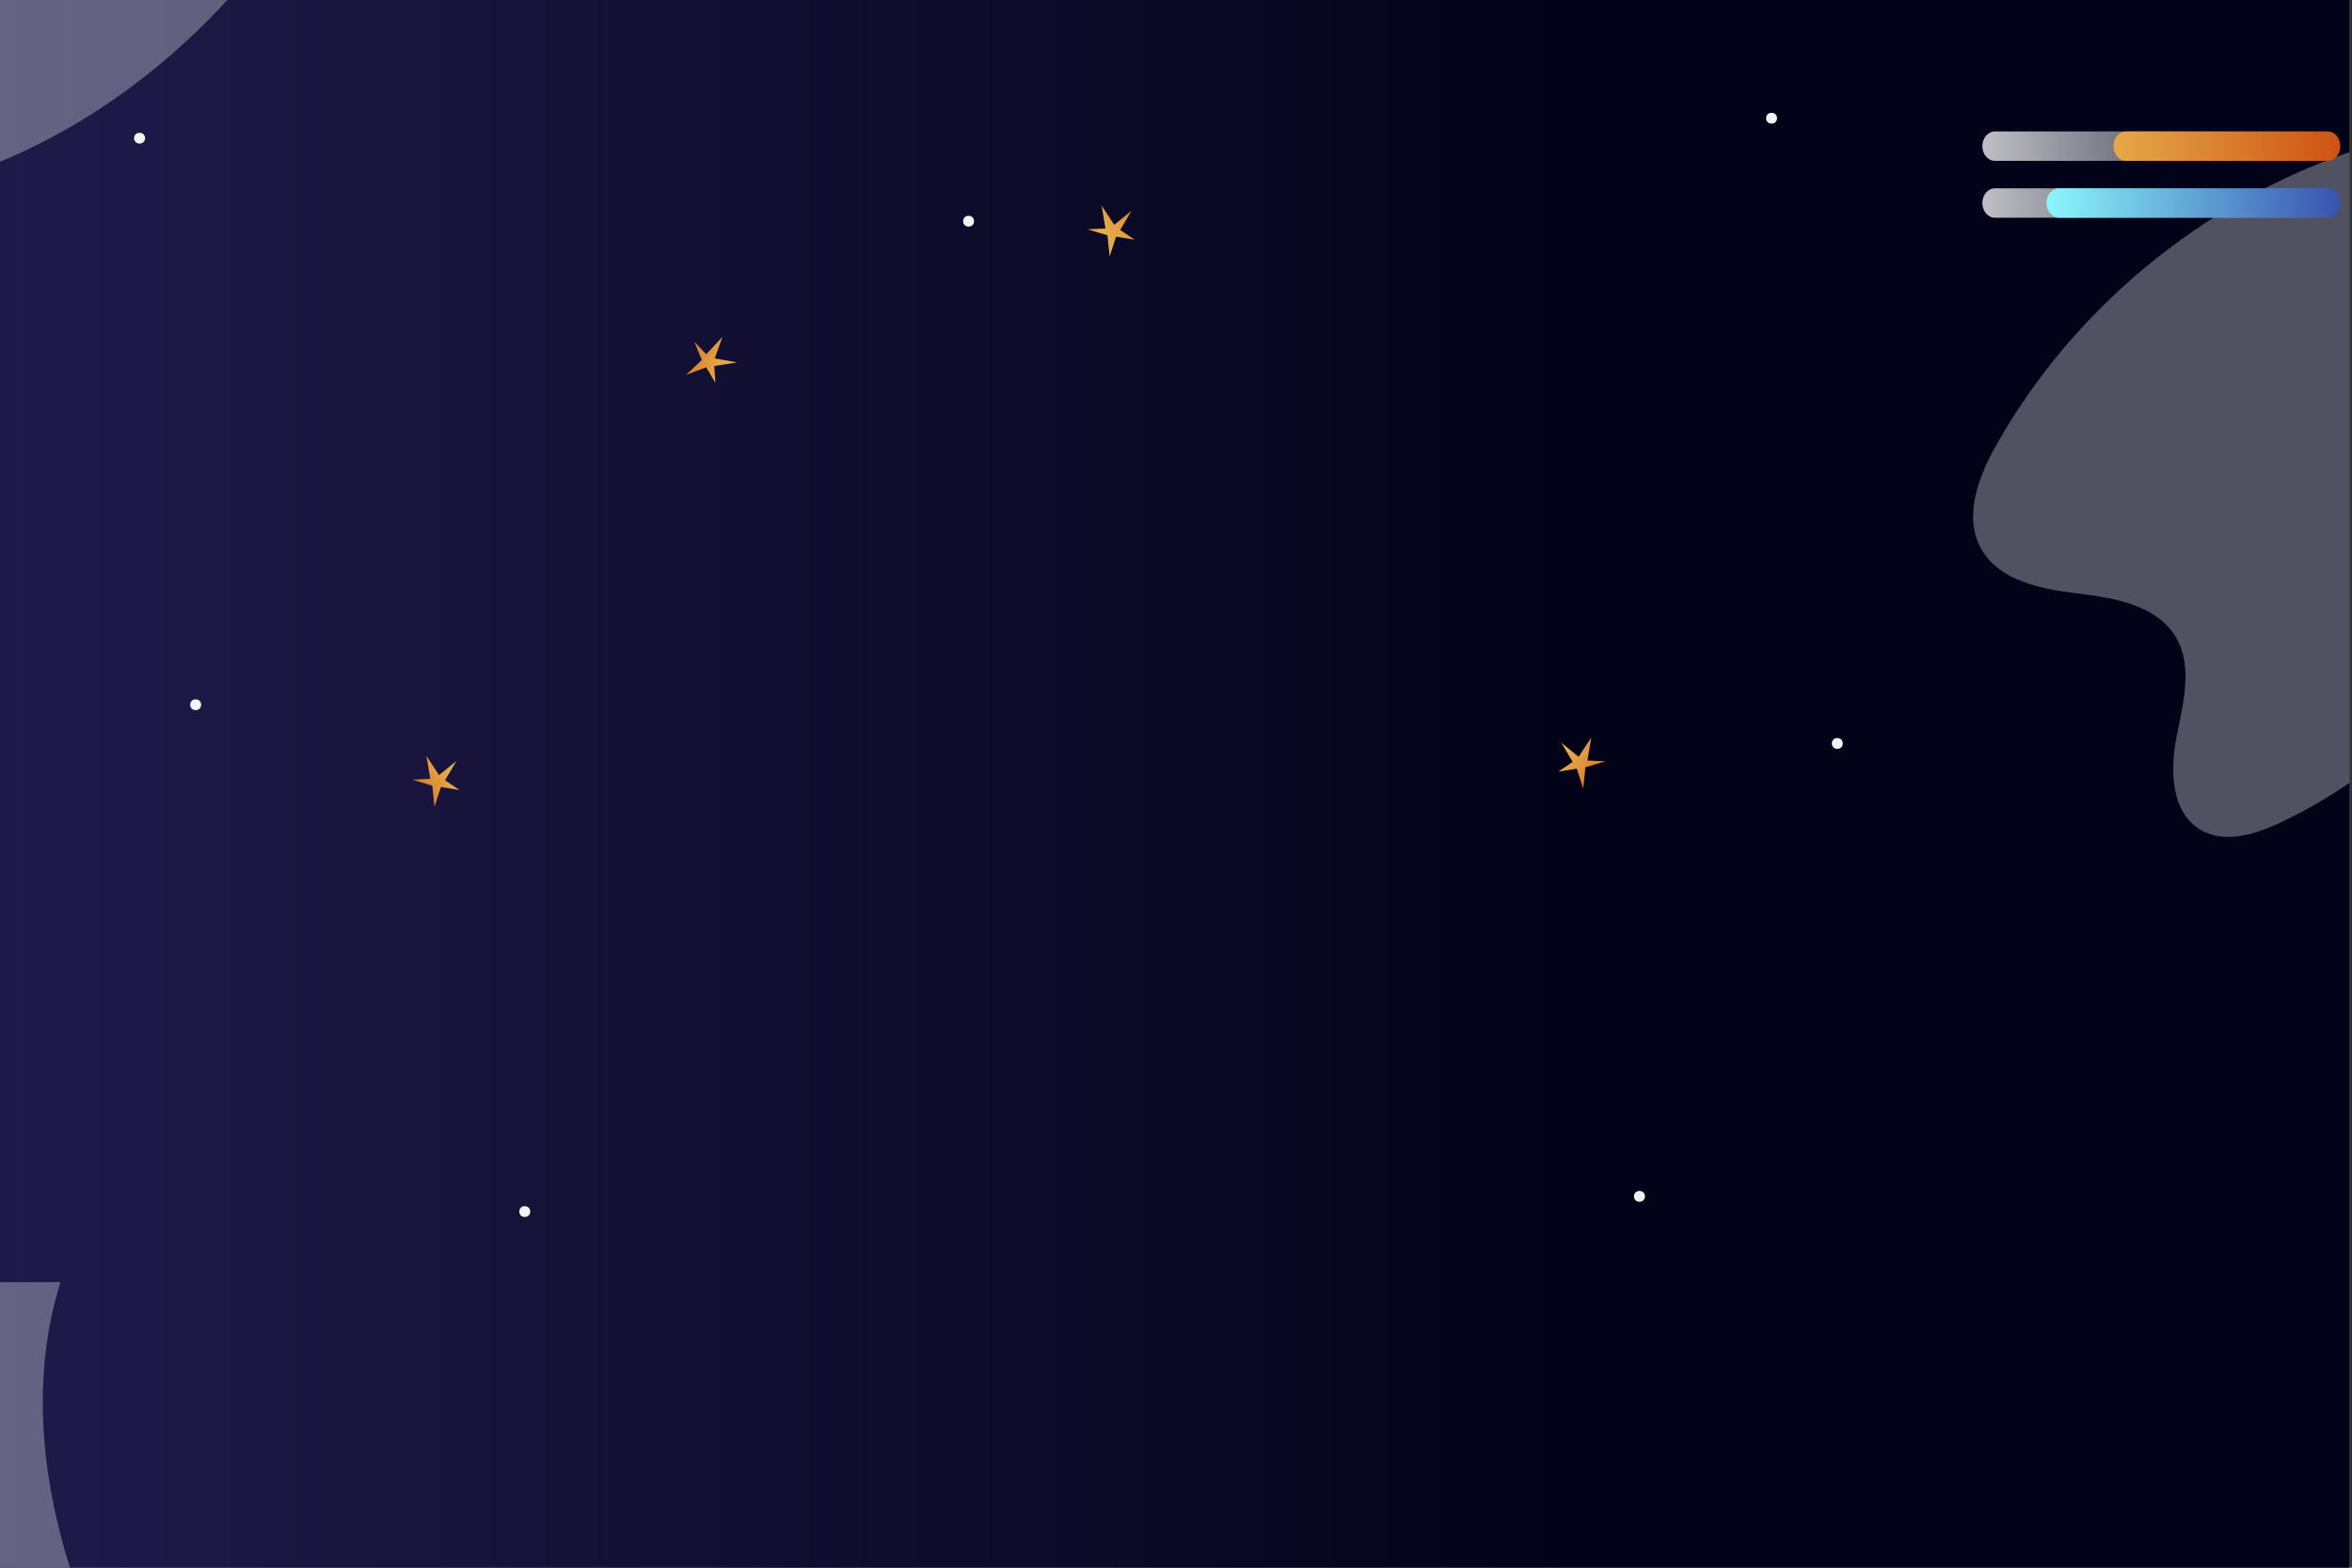 <?xml version="1.0" encoding="UTF-8"?>
<svg xmlns="http://www.w3.org/2000/svg" xmlns:xlink="http://www.w3.org/1999/xlink" viewBox="0 0 750 500">
  <rect x="0" y="0" width="750" height="500" fill="#333333" stroke="none"/>
  <defs>
    <style>
      .cls-1 {
        fill: url(#linear-gradient);
      }

      .cls-2 {
        fill: #ebf8f4;
      }

      .cls-3 {
        fill: url(#linear-gradient-3);
      }

      .cls-4 {
        fill: url(#linear-gradient-5);
      }

      .cls-5 {
        fill: url(#Degradado_sin_nombre_13);
      }

      .cls-6 {
        fill: url(#Degradado_sin_nombre_12);
      }

      .cls-7 {
        fill: url(#linear-gradient-4);
      }

      .cls-7, .cls-8 {
        opacity: .78;
      }

      .cls-7, .cls-8, .cls-9 {
        mix-blend-mode: overlay;
      }

      .cls-8 {
        fill: url(#linear-gradient-2);
      }

      .cls-10 {
        isolation: isolate;
      }

      .cls-11 {
        fill: url(#Degradado_sin_nombre_12-2);
      }

      .cls-12 {
        fill: url(#Degradado_sin_nombre_12-3);
      }

      .cls-9 {
        fill: #f9fafd;
        opacity: .32;
      }
    </style>
    <linearGradient id="linear-gradient" x1="-2.15" y1="591.16" x2="749.11" y2="591.16" gradientUnits="userSpaceOnUse">
      <stop offset="0" stop-color="#201a4a"/>
      <stop offset=".67" stop-color="#020318"/>
    </linearGradient>
    <linearGradient id="Degradado_sin_nombre_13" data-name="Degradado sin nombre 13" x1="372.21" y1="60.12" x2="348.72" y2="76.44" gradientUnits="userSpaceOnUse">
      <stop offset="0" stop-color="#cd5113"/>
      <stop offset=".27" stop-color="#d77529"/>
      <stop offset=".54" stop-color="#df933b"/>
      <stop offset=".77" stop-color="#e5a646"/>
      <stop offset=".93" stop-color="#e7ad4b"/>
    </linearGradient>
    <linearGradient id="Degradado_sin_nombre_12" data-name="Degradado sin nombre 12" x1="202.52" y1="144.41" x2="220.14" y2="133.68" gradientTransform="translate(197.52 -138.87) rotate(50.96)" gradientUnits="userSpaceOnUse">
      <stop offset="0" stop-color="#cd5113"/>
      <stop offset=".45" stop-color="#da8130"/>
      <stop offset=".8" stop-color="#e3a143"/>
      <stop offset="1" stop-color="#e7ad4b"/>
    </linearGradient>
    <linearGradient id="Degradado_sin_nombre_12-2" data-name="Degradado sin nombre 12" x1="620.96" y1="249.82" x2="638.53" y2="239.12" gradientTransform="translate(1137.73) rotate(-180) scale(1 -1)" xlink:href="#Degradado_sin_nombre_12"/>
    <linearGradient id="Degradado_sin_nombre_12-3" data-name="Degradado sin nombre 12" x1="126.63" y1="255.67" x2="144.21" y2="244.98" gradientTransform="matrix(1, 0, 0, 1, 0, 0)" xlink:href="#Degradado_sin_nombre_12"/>
    <linearGradient id="linear-gradient-2" x1="560.94" y1="631.33" x2="682.32" y2="630.27" gradientTransform="translate(1309.04 677.42) rotate(-180)" gradientUnits="userSpaceOnUse">
      <stop offset="0" stop-color="#fdfcff" stop-opacity="0"/>
      <stop offset="1" stop-color="#fff"/>
    </linearGradient>
    <linearGradient id="linear-gradient-3" x1="561.61" y1="631.14" x2="638.54" y2="630.47" gradientTransform="translate(1309.04 677.42) rotate(-180)" gradientUnits="userSpaceOnUse">
      <stop offset="0" stop-color="#cd5113"/>
      <stop offset="1" stop-color="#e7ad4b"/>
    </linearGradient>
    <linearGradient id="linear-gradient-4" x1="560.94" y1="613.19" x2="682.32" y2="612.12" xlink:href="#linear-gradient-2"/>
    <linearGradient id="linear-gradient-5" x1="561.27" y1="613.1" x2="660.9" y2="612.22" gradientTransform="translate(1309.04 677.42) rotate(-180)" gradientUnits="userSpaceOnUse">
      <stop offset="0" stop-color="#3650ae"/>
      <stop offset="1" stop-color="#8fffff"/>
    </linearGradient>
  </defs>
  <g class="cls-10">
    <g id="OBJECTS">
      <rect class="cls-1" x="-2.15" y="-498.61" width="751.26" height="2179.54"/>
      <path class="cls-9" d="M-2.09,52.43C44.99,33.61,86.01-5.57,110.48-56.05c5.71-11.78,10.55-26.47,4.99-38.35-5.67-12.11-19.18-15.19-30.96-16.83-11.78-1.64-25.26-4.39-31.27-16.28-5.5-10.87-2.26-24.53-.17-36.9,2.09-12.37,1.75-27.79-7.51-34.34-7.67-5.42-17.58-1.85-25.69,2.62-7.64,4.21-14.98,9.14-21.96,14.69V52.43Z"/>
      <path class="cls-9" d="M20.83,839.03c-5.87-25.88-6.83-52.87-2.82-79.11,1.69-11.05,4.39-22.3,10.88-31.4,6.49-9.11,17.5-15.7,28.58-14.2,11.14,1.51,19.58,10.35,28.34,17.39s21.03,12.78,30.88,7.36c5.88-3.24,9.29-9.88,10.14-16.53,.85-6.66-.51-13.39-2.2-19.88-8.98-34.45-27.15-65.72-45.99-95.92-18.84-30.21-38.69-60.14-51.59-93.32-12.91-33.18-18.45-70.52-7.76-104.48H-2.09s0,433.75,0,433.75l22.92-3.65Z"/>
      <path class="cls-9" d="M749.21,48.53c-47.09,16.19-88.1,49.89-112.58,93.31-5.71,10.13-10.55,22.77-4.99,32.98,5.67,10.42,19.18,13.06,30.96,14.47,11.78,1.41,25.26,3.77,31.27,14,5.5,9.35,2.26,21.1,.17,31.74-2.09,10.64-1.75,23.9,7.51,29.54,7.67,4.67,17.58,1.59,25.69-2.25,7.64-3.62,14.98-7.86,21.96-12.64V48.53Z"/>
      <g>
        <path class="cls-2" d="M44.51,42.35c-2.33,0-2.33,3.44,0,3.44s2.33-3.44,0-3.44Z"/>
        <path class="cls-2" d="M62.39,223.05c-2.33,0-2.33,3.44,0,3.44s2.33-3.44,0-3.44Z"/>
        <path class="cls-2" d="M564.92,35.98c-2.33,0-2.33,3.44,0,3.44s2.33-3.44,0-3.44Z"/>
        <path class="cls-2" d="M585.88,235.4c-2.33,0-2.33,3.44,0,3.44s2.33-3.44,0-3.44Z"/>
        <path class="cls-2" d="M167.34,384.7c-2.33,0-2.33,3.44,0,3.44s2.33-3.44,0-3.44Z"/>
        <path class="cls-2" d="M308.86,68.83c-2.33,0-2.33,3.44,0,3.44s2.33-3.44,0-3.44Z"/>
        <path class="cls-2" d="M522.79,379.85c-2.33,0-2.33,3.44,0,3.44s2.33-3.44,0-3.44Z"/>
        <polygon class="cls-5" points="355.89 75.49 353.84 81.79 353.14 75.05 346.78 73.14 352.51 72.88 351.28 65.56 355.3 71.7 360.83 67.22 357.2 73.34 361.81 76.44 355.89 75.49"/>
        <polygon class="cls-6" points="225.18 117.13 218.74 119.59 223.81 114.82 221.36 108.92 225.18 112.99 230.37 107.47 227.91 114.31 235.05 115.58 227.76 116.74 228.13 122.11 225.18 117.13"/>
        <polygon class="cls-11" points="502.81 245.16 504.86 251.46 505.56 244.72 511.91 242.81 506.19 242.55 507.42 235.23 503.39 241.36 497.86 236.88 501.5 243 496.88 246.11 502.81 245.16"/>
        <polygon class="cls-12" points="140.59 251.02 138.54 257.32 137.84 250.58 131.48 248.67 137.21 248.41 135.98 241.09 140 247.22 145.54 242.74 141.9 248.86 146.52 251.97 140.59 251.02"/>
      </g>
      <g>
        <path class="cls-8" d="M636.13,41.92h106.14c2.21,0,4,2.1,4,4.69h0c0,2.59-1.79,4.69-4,4.69h-106.14c-2.21,0-4-2.1-4-4.69h0c0-2.59,1.79-4.69,4-4.69Z"/>
        <path class="cls-3" d="M677.93,41.92h64.33c2.21,0,4,2.1,4,4.69h0c0,2.59-1.79,4.69-4,4.69h-64.33c-2.21,0-4-2.1-4-4.69h0c0-2.59,1.79-4.69,4-4.69Z"/>
        <path class="cls-7" d="M636.13,60.06h106.14c2.21,0,4,2.1,4,4.69h0c0,2.59-1.79,4.69-4,4.69h-106.14c-2.21,0-4-2.1-4-4.69h0c0-2.59,1.79-4.69,4-4.69Z"/>
        <path class="cls-4" d="M656.58,60.06h85.69c2.21,0,4,2.1,4,4.69h0c0,2.59-1.79,4.69-4,4.69h-85.69c-2.21,0-4-2.1-4-4.69h0c0-2.59,1.79-4.69,4-4.69Z"/>
      </g>
    </g>
  </g>
</svg>